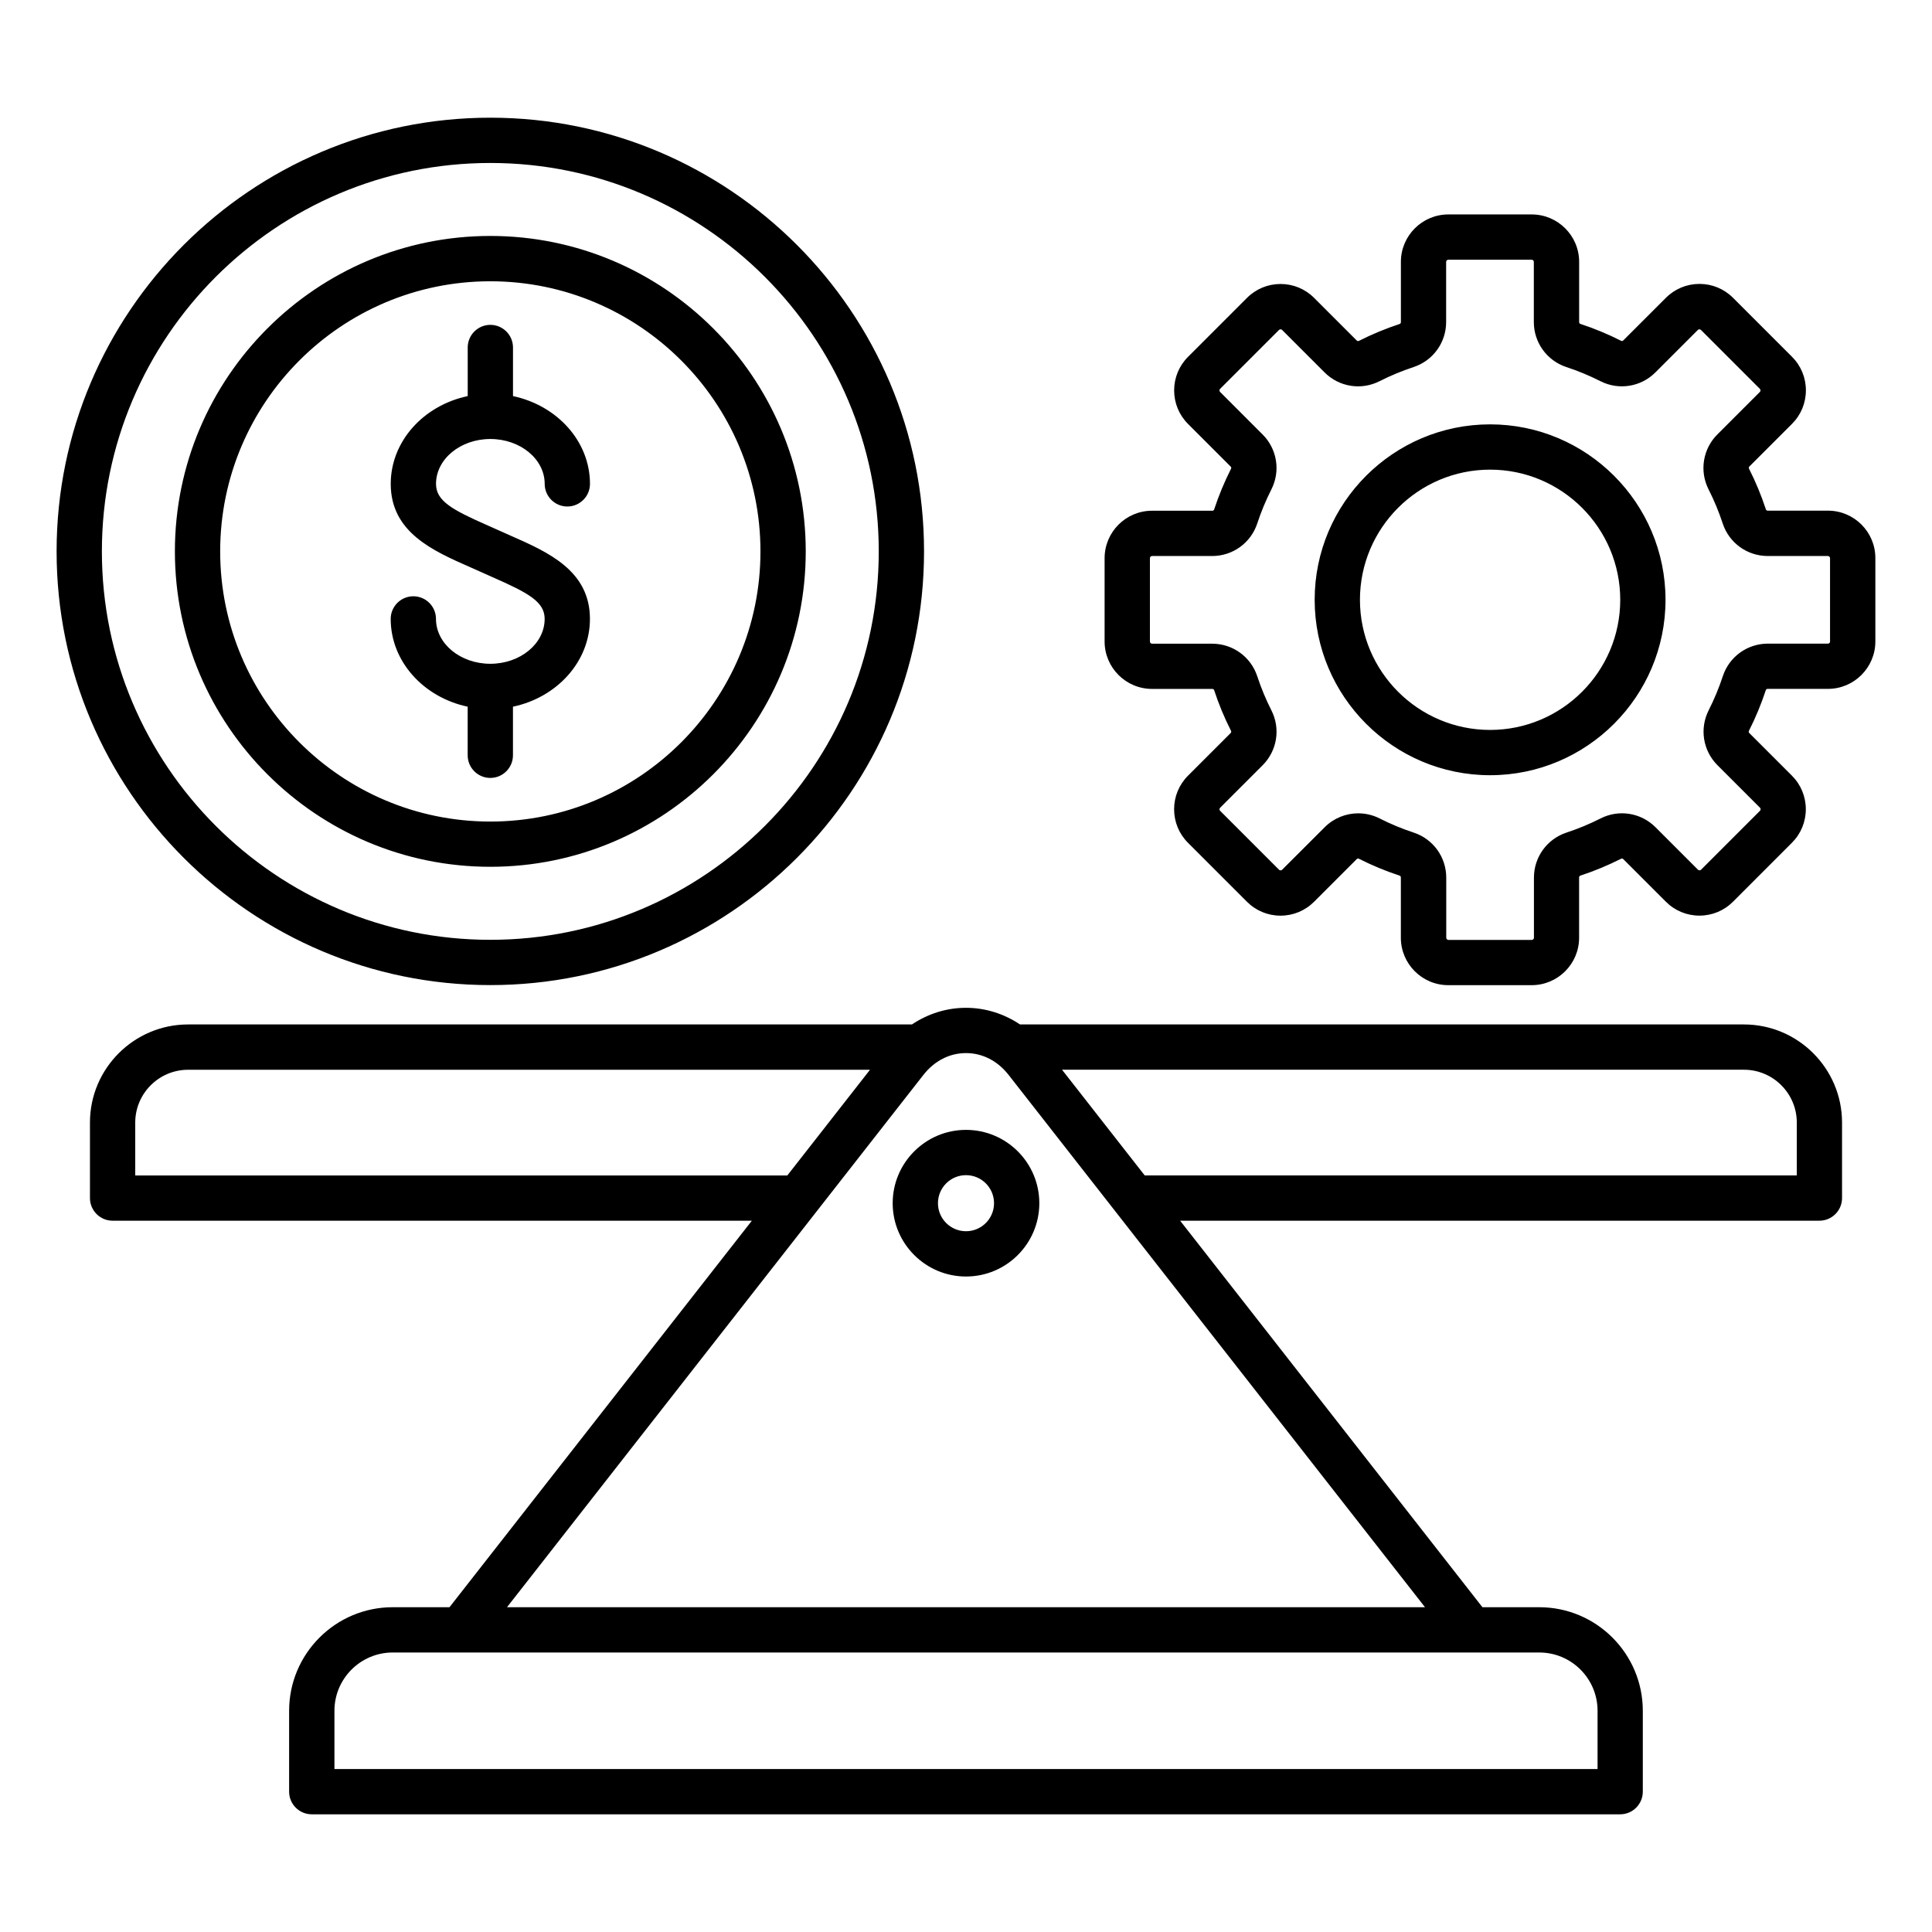 <svg id="Layer_1" enable-background="new 0 0 512 512" viewBox="0 0 512 512" xmlns="http://www.w3.org/2000/svg"><path d="m462.15 271.49h-191.84c-4.25-2.85-9.19-4.41-14.32-4.41s-10.06 1.56-14.32 4.41h-191.82c-14.34 0-26.01 11.67-26.01 26v20.01c0 3.31 2.69 6 6 6h169.41l-80.13 102.43h-15.06c-15.13 0-27.44 12.31-27.44 27.44v21.44c0 3.31 2.69 6 6 6h346.74c3.31 0 6-2.69 6-6v-21.44c0-15.13-12.31-27.44-27.44-27.44h-15.06l-80.11-102.43h169.41c3.31 0 6-2.69 6-6v-20c0-14.34-11.67-26.01-26.01-26.01zm-426.31 40.01v-14c0-7.72 6.28-14 14.01-14h180.71l-21.91 28.01h-172.81zm387.53 141.87v15.44h-334.74v-15.44c0-8.51 6.93-15.44 15.44-15.44h303.86c8.52 0 15.44 6.93 15.44 15.44zm-289.01-27.44 110.33-141.04c2.93-3.75 6.94-5.81 11.31-5.81s8.38 2.06 11.31 5.81l110.33 141.04zm341.8-114.43h-172.8l-21.91-28.01h180.71c7.72 0 14.01 6.28 14.01 14v14.01zm-239.59 7.36c0 10.71 8.72 19.43 19.43 19.43s19.43-8.71 19.43-19.43-8.72-19.43-19.43-19.43-19.43 8.72-19.43 19.43zm26.86 0c0 4.1-3.33 7.43-7.43 7.43s-7.43-3.33-7.43-7.43 3.33-7.43 7.43-7.43 7.43 3.33 7.43 7.43zm221-183.53h-15.93c-.29 0-.45-.11-.54-.39-1.2-3.65-2.69-7.25-4.43-10.68-.13-.26-.1-.45.1-.66l11.27-11.27c2.37-2.37 3.68-5.53 3.68-8.89s-1.31-6.52-3.68-8.89l-15.63-15.63c-2.37-2.37-5.53-3.68-8.89-3.68s-6.52 1.31-8.89 3.68l-11.28 11.27c-.21.21-.39.24-.65.1-3.43-1.74-7.03-3.23-10.68-4.43-.28-.09-.39-.24-.39-.54v-15.92c0-6.93-5.64-12.57-12.57-12.57h-22.1c-6.93 0-12.57 5.64-12.57 12.57v15.94c0 .29-.11.45-.39.54-3.65 1.2-7.25 2.69-10.68 4.43-.26.13-.45.1-.66-.1l-11.27-11.27c-2.37-2.37-5.53-3.68-8.89-3.68s-6.52 1.31-8.89 3.68l-15.63 15.63c-2.37 2.37-3.68 5.53-3.68 8.89s1.31 6.52 3.68 8.89l11.27 11.27c.21.21.24.39.1.66-1.74 3.44-3.23 7.03-4.43 10.68-.09.28-.24.39-.54.39h-15.94c-6.93 0-12.57 5.64-12.57 12.57v22.08c0 6.93 5.64 12.57 12.57 12.57h15.94c.29 0 .45.11.54.39 1.2 3.65 2.69 7.25 4.43 10.68.13.26.1.45-.11.66l-11.27 11.27c-2.37 2.37-3.68 5.53-3.68 8.89s1.31 6.52 3.68 8.89l15.63 15.63c2.37 2.37 5.53 3.68 8.89 3.68s6.52-1.31 8.89-3.68l11.28-11.28c.21-.21.39-.24.65-.1 3.44 1.74 7.03 3.23 10.68 4.43.28.09.39.24.39.54v15.94c0 6.93 5.64 12.57 12.57 12.57h22.1c6.93 0 12.57-5.64 12.57-12.57v-15.94c0-.3.11-.45.39-.54 3.65-1.2 7.24-2.69 10.68-4.43.26-.13.45-.1.66.1l11.27 11.27c2.37 2.37 5.53 3.68 8.89 3.68s6.52-1.31 8.89-3.68l15.62-15.63c2.37-2.37 3.68-5.53 3.68-8.89s-1.31-6.52-3.68-8.89l-11.27-11.27c-.21-.21-.24-.39-.1-.66 1.74-3.44 3.23-7.03 4.43-10.68.09-.28.24-.39.54-.39h15.94c6.93 0 12.57-5.64 12.57-12.57v-22.1c.01-6.92-5.63-12.56-12.56-12.56zm.57 34.67c0 .3-.26.57-.57.57h-15.93c-5.44 0-10.24 3.47-11.94 8.64-1.01 3.08-2.27 6.11-3.74 9.01-2.46 4.86-1.53 10.71 2.32 14.56l11.28 11.28c.11.11.16.24.16.4s-.05.29-.16.4l-15.63 15.63c-.21.21-.59.21-.8 0l-11.27-11.27c-3.85-3.85-9.7-4.79-14.56-2.32-2.9 1.47-5.93 2.73-9.01 3.74-5.17 1.7-8.64 6.5-8.64 11.94v15.94c0 .3-.26.57-.57.57h-22.1c-.3 0-.57-.26-.57-.57v-15.94c0-5.44-3.47-10.24-8.64-11.94-3.08-1.01-6.11-2.27-9.01-3.74-1.81-.92-3.76-1.36-5.69-1.36-3.25 0-6.46 1.27-8.88 3.69l-11.28 11.27c-.21.21-.59.21-.8 0l-15.63-15.63c-.11-.11-.16-.24-.16-.4s.05-.29.16-.4l11.27-11.27c3.85-3.85 4.79-9.71 2.32-14.56-1.47-2.9-2.73-5.93-3.74-9.01-1.7-5.17-6.5-8.64-11.94-8.64h-15.94c-.3 0-.57-.26-.57-.57v-22.1c0-.3.26-.57.57-.57h15.94c5.44 0 10.24-3.47 11.94-8.64 1.01-3.08 2.27-6.11 3.74-9.01 2.46-4.86 1.53-10.71-2.33-14.56l-11.27-11.28c-.11-.11-.16-.24-.16-.4s.05-.29.16-.4l15.63-15.63c.21-.21.59-.21.8 0l11.27 11.27c3.85 3.85 9.7 4.79 14.56 2.32 2.9-1.47 5.93-2.72 9.01-3.74 5.17-1.7 8.64-6.5 8.64-11.94v-15.94c0-.3.26-.57.57-.57h22.1c.3 0 .57.26.57.57v15.94c0 5.44 3.47 10.24 8.64 11.94 3.08 1.01 6.11 2.27 9.01 3.74 4.86 2.46 10.71 1.53 14.56-2.32l11.27-11.27c.21-.21.59-.21.8 0l15.63 15.63c.11.11.16.24.16.4s-.05.29-.16.4l-11.28 11.28c-3.85 3.85-4.78 9.71-2.32 14.56 1.47 2.9 2.73 5.93 3.74 9.01 1.7 5.17 6.5 8.64 11.94 8.64h15.94c.3 0 .57.26.57.57v22.08zm-355.06 91.06c63.38 0 114.94-51.56 114.94-114.94s-51.56-114.93-114.94-114.93-114.94 51.56-114.94 114.93 51.56 114.94 114.94 114.94zm0-217.87c56.76 0 102.94 46.18 102.94 102.94s-46.18 102.93-102.94 102.93-102.94-46.18-102.94-102.94 46.18-102.93 102.94-102.93zm0 186.52c46.09 0 83.59-37.5 83.59-83.59s-37.5-83.59-83.59-83.59-83.59 37.5-83.59 83.59 37.5 83.59 83.59 83.59zm0-155.17c39.47 0 71.59 32.11 71.59 71.59s-32.12 71.59-71.59 71.59-71.59-32.11-71.59-71.59 32.11-71.59 71.59-71.59zm14.4 89.48c0-4.51-4.2-6.84-13.8-11.06-1.02-.45-2.05-.9-3.07-1.37-.99-.45-1.98-.88-2.96-1.32-9.83-4.33-20.96-9.23-20.96-22.04 0-11.31 8.73-20.8 20.4-23.26v-12.88c0-3.31 2.69-6 6-6s6 2.69 6 6v12.88c11.67 2.47 20.4 11.96 20.4 23.26 0 3.31-2.69 6-6 6s-6-2.69-6-6c0-6.56-6.46-11.89-14.4-11.89s-14.4 5.33-14.4 11.89c0 4.51 4.2 6.84 13.8 11.06 1.02.45 2.05.9 3.07 1.37.99.45 1.98.88 2.96 1.32 9.83 4.33 20.96 9.23 20.96 22.04 0 11.31-8.73 20.8-20.4 23.26v12.88c0 3.31-2.69 6-6 6s-6-2.69-6-6v-12.88c-11.67-2.47-20.4-11.96-20.4-23.26 0-3.31 2.69-6 6-6s6 2.69 6 6c0 6.56 6.46 11.89 14.4 11.89s14.4-5.34 14.4-11.89zm250.55-51.56c-25.64 0-46.49 20.86-46.49 46.49 0 25.64 20.86 46.49 46.49 46.49 25.64 0 46.49-20.86 46.49-46.49 0-25.64-20.86-46.49-46.49-46.49zm0 80.98c-19.02 0-34.49-15.47-34.49-34.49s15.47-34.49 34.49-34.49 34.49 15.47 34.49 34.49-15.47 34.49-34.49 34.49z"/></svg>